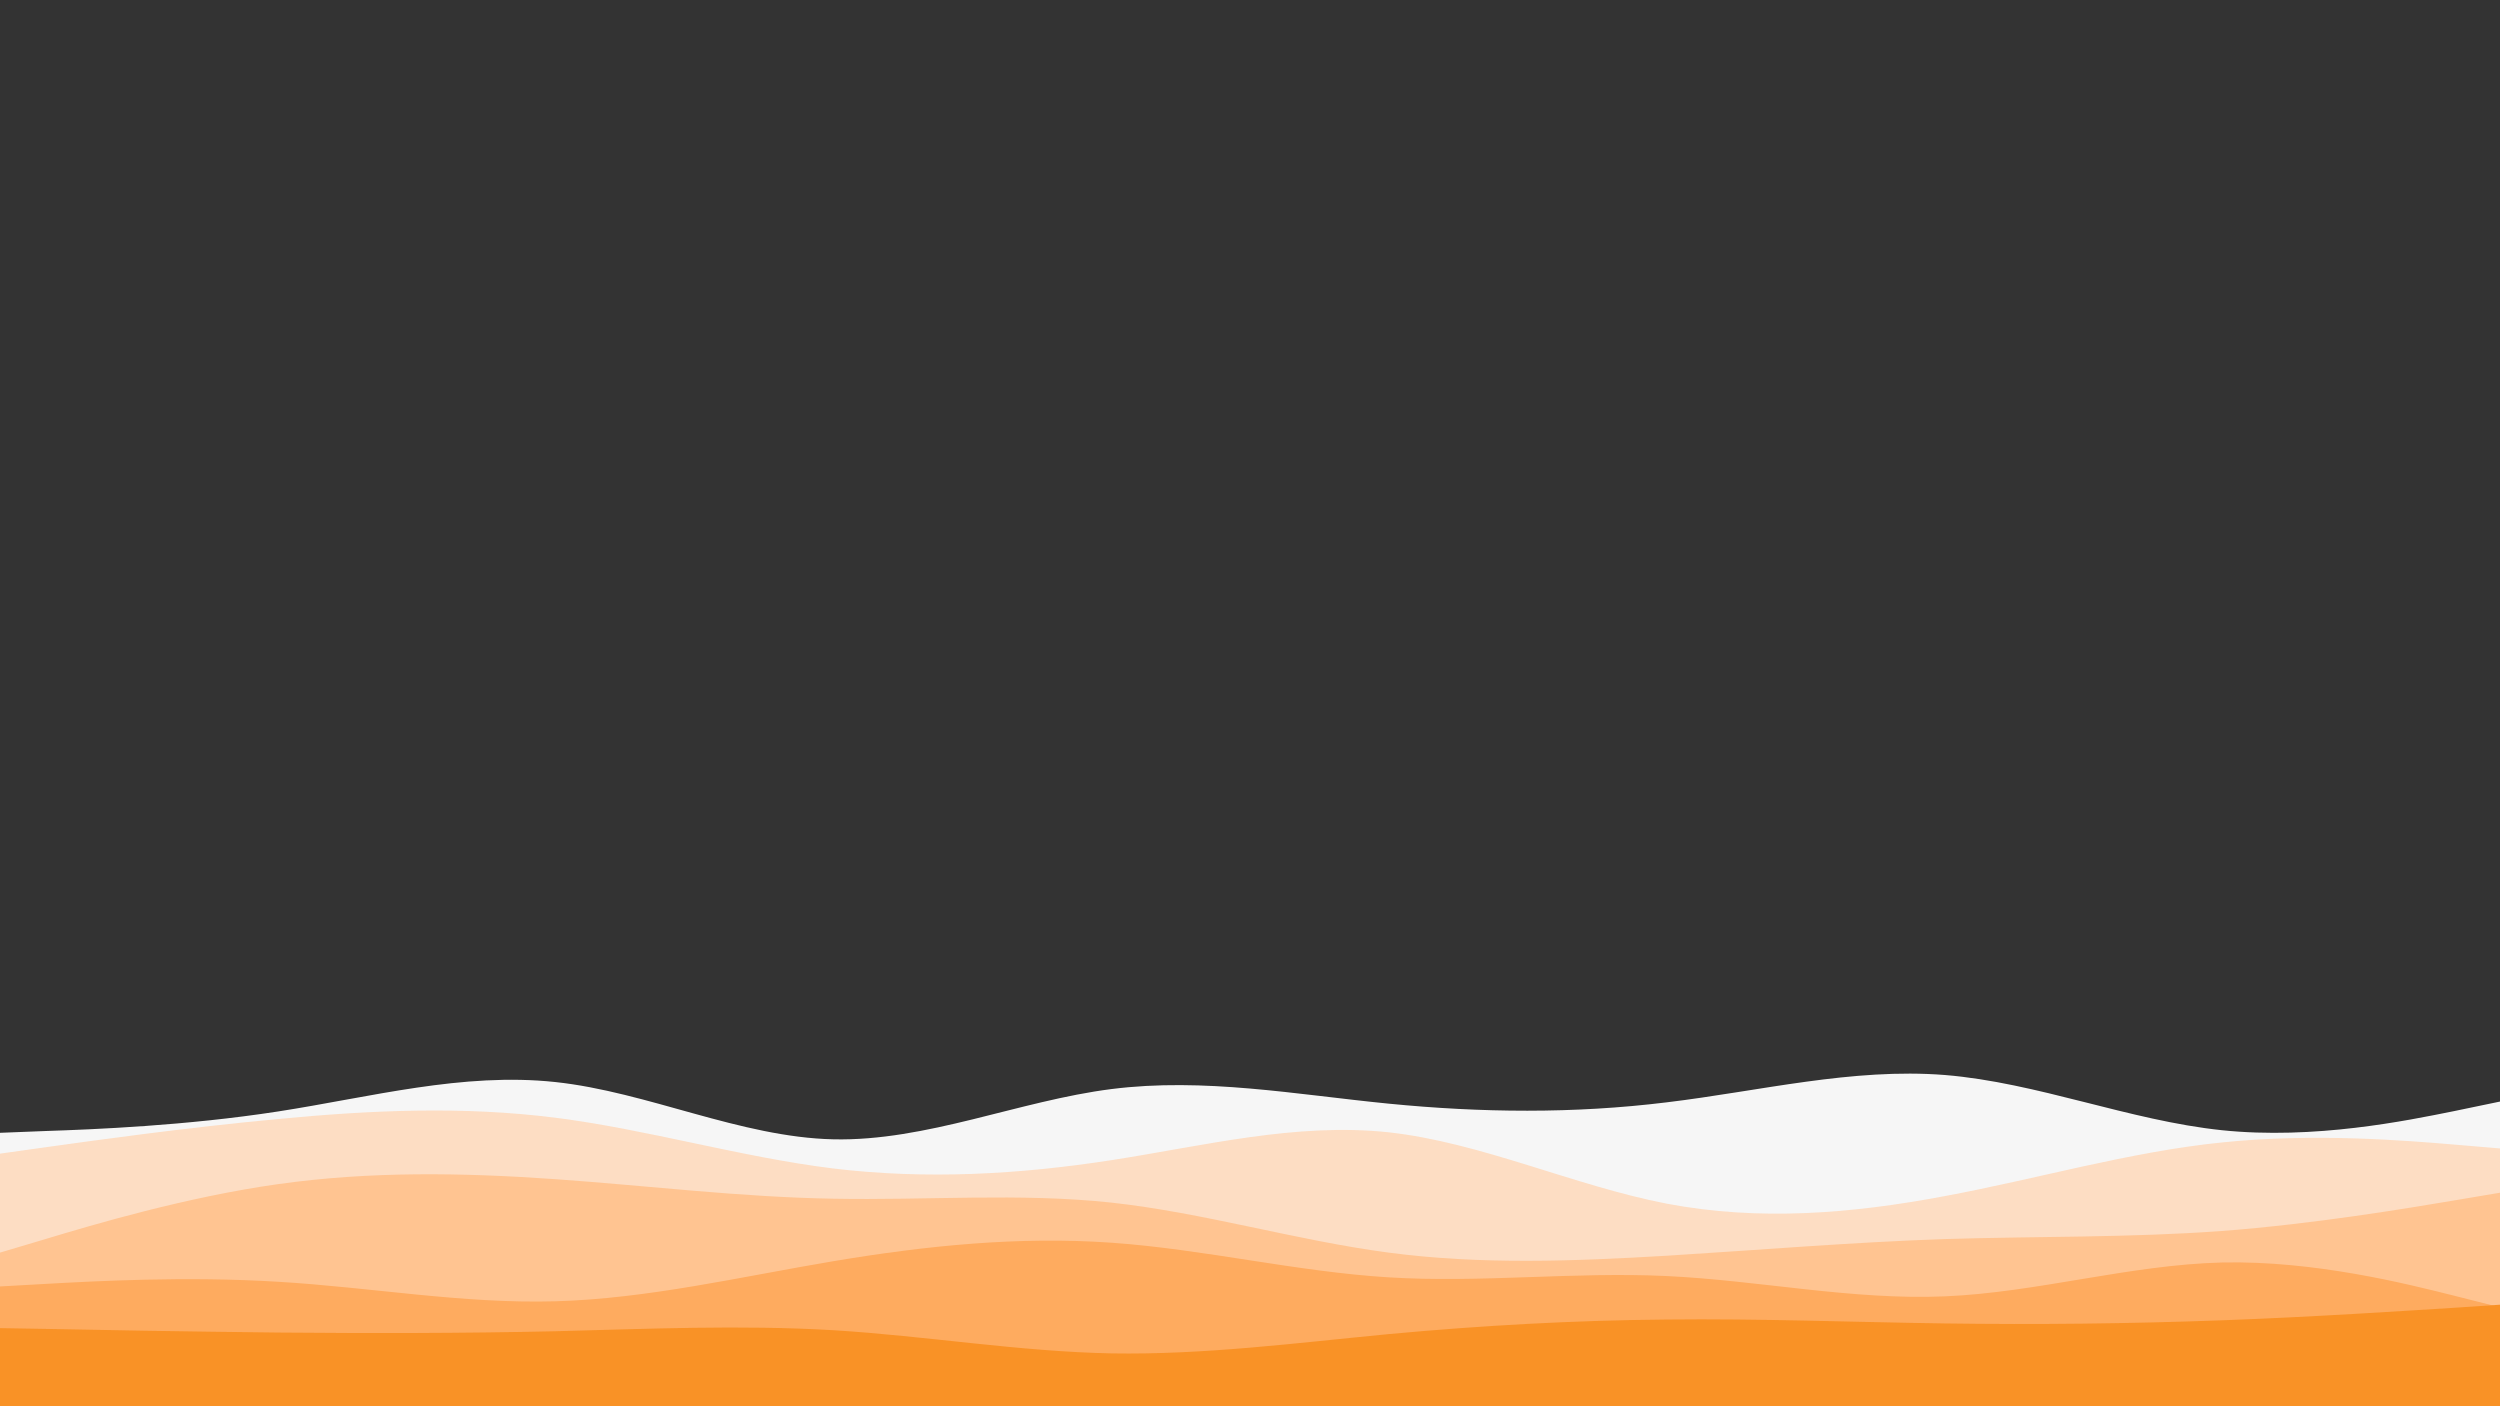 <svg id="visual" viewBox="0 0 960 540" width="960" height="540" xmlns="http://www.w3.org/2000/svg" xmlns:xlink="http://www.w3.org/1999/xlink" version="1.1"><rect x="0" y="0" width="960" height="540" fill="#333333" stroke="none"/><path d="M0 435L17.8 434.3C35.7 433.7 71.3 432.3 106.8 426.8C142.3 421.3 177.7 411.7 213.2 415.5C248.7 419.3 284.3 436.7 320 437.5C355.7 438.3 391.3 422.7 426.8 418.2C462.3 413.7 497.7 420.3 533.2 423.8C568.7 427.3 604.3 427.7 640 423.3C675.7 419 711.3 410 746.8 412.8C782.3 415.7 817.7 430.3 853.2 434C888.7 437.7 924.3 430.3 942.2 426.7L960 423L960 541L942.2 541C924.3 541 888.7 541 853.2 541C817.7 541 782.3 541 746.8 541C711.3 541 675.7 541 640 541C604.3 541 568.7 541 533.2 541C497.7 541 462.3 541 426.8 541C391.3 541 355.7 541 320 541C284.3 541 248.7 541 213.2 541C177.7 541 142.3 541 106.8 541C71.3 541 35.7 541 17.8 541L0 541Z" fill="#f6f6f6"></path><path d="M0 443L17.8 440.5C35.7 438 71.3 433 106.8 429.7C142.3 426.3 177.7 424.7 213.2 429.2C248.7 433.7 284.3 444.3 320 448.7C355.7 453 391.3 451 426.8 445.5C462.3 440 497.7 431 533.2 434.8C568.7 438.7 604.3 455.3 640 462.2C675.7 469 711.3 466 746.8 459.3C782.3 452.7 817.7 442.3 853.2 438.7C888.7 435 924.3 438 942.2 439.5L960 441L960 541L942.2 541C924.3 541 888.7 541 853.2 541C817.7 541 782.3 541 746.8 541C711.3 541 675.7 541 640 541C604.3 541 568.7 541 533.2 541C497.7 541 462.3 541 426.8 541C391.3 541 355.7 541 320 541C284.3 541 248.7 541 213.2 541C177.7 541 142.3 541 106.8 541C71.3 541 35.7 541 17.8 541L0 541Z" fill="#fdddc3"></path><path d="M0 481L17.8 475.7C35.7 470.3 71.3 459.7 106.8 454.7C142.3 449.7 177.7 450.3 213.2 452.8C248.7 455.3 284.3 459.7 320 460.3C355.7 461 391.3 458 426.8 461.8C462.3 465.7 497.7 476.3 533.2 481C568.7 485.7 604.3 484.3 640 482.2C675.7 480 711.3 477 746.8 475.8C782.3 474.7 817.7 475.3 853.2 472.7C888.7 470 924.3 464 942.2 461L960 458L960 541L942.2 541C924.3 541 888.7 541 853.2 541C817.7 541 782.3 541 746.8 541C711.3 541 675.7 541 640 541C604.3 541 568.7 541 533.2 541C497.7 541 462.3 541 426.8 541C391.3 541 355.7 541 320 541C284.3 541 248.7 541 213.2 541C177.7 541 142.3 541 106.8 541C71.3 541 35.7 541 17.8 541L0 541Z" fill="#ffc491"></path><path d="M0 494L17.8 493C35.7 492 71.3 490 106.8 492.2C142.3 494.3 177.7 500.7 213.2 499.7C248.7 498.7 284.3 490.3 320 484.3C355.7 478.3 391.3 474.7 426.8 477.2C462.3 479.7 497.7 488.3 533.2 490.5C568.7 492.7 604.3 488.3 640 490C675.7 491.7 711.3 499.3 746.8 497.8C782.3 496.3 817.7 485.7 853.2 484.8C888.7 484 924.3 493 942.2 497.5L960 502L960 541L942.2 541C924.3 541 888.7 541 853.2 541C817.7 541 782.3 541 746.8 541C711.3 541 675.7 541 640 541C604.3 541 568.7 541 533.2 541C497.7 541 462.3 541 426.8 541C391.3 541 355.7 541 320 541C284.3 541 248.7 541 213.2 541C177.7 541 142.3 541 106.8 541C71.3 541 35.7 541 17.8 541L0 541Z" fill="#feab5f"></path><path d="M0 510L17.8 510.3C35.7 510.7 71.3 511.3 106.8 511.7C142.3 512 177.7 512 213.2 511.2C248.7 510.3 284.3 508.7 320 510.8C355.7 513 391.3 519 426.8 519.7C462.3 520.3 497.7 515.7 533.2 512.3C568.7 509 604.3 507 640 506.7C675.7 506.3 711.3 507.7 746.8 508.2C782.3 508.7 817.7 508.3 853.2 507C888.7 505.7 924.3 503.3 942.2 502.2L960 501L960 541L942.2 541C924.3 541 888.7 541 853.2 541C817.7 541 782.3 541 746.8 541C711.3 541 675.7 541 640 541C604.3 541 568.7 541 533.2 541C497.7 541 462.3 541 426.8 541C391.3 541 355.7 541 320 541C284.3 541 248.7 541 213.2 541C177.7 541 142.3 541 106.8 541C71.3 541 35.7 541 17.8 541L0 541Z" fill="#f99226"></path></svg>